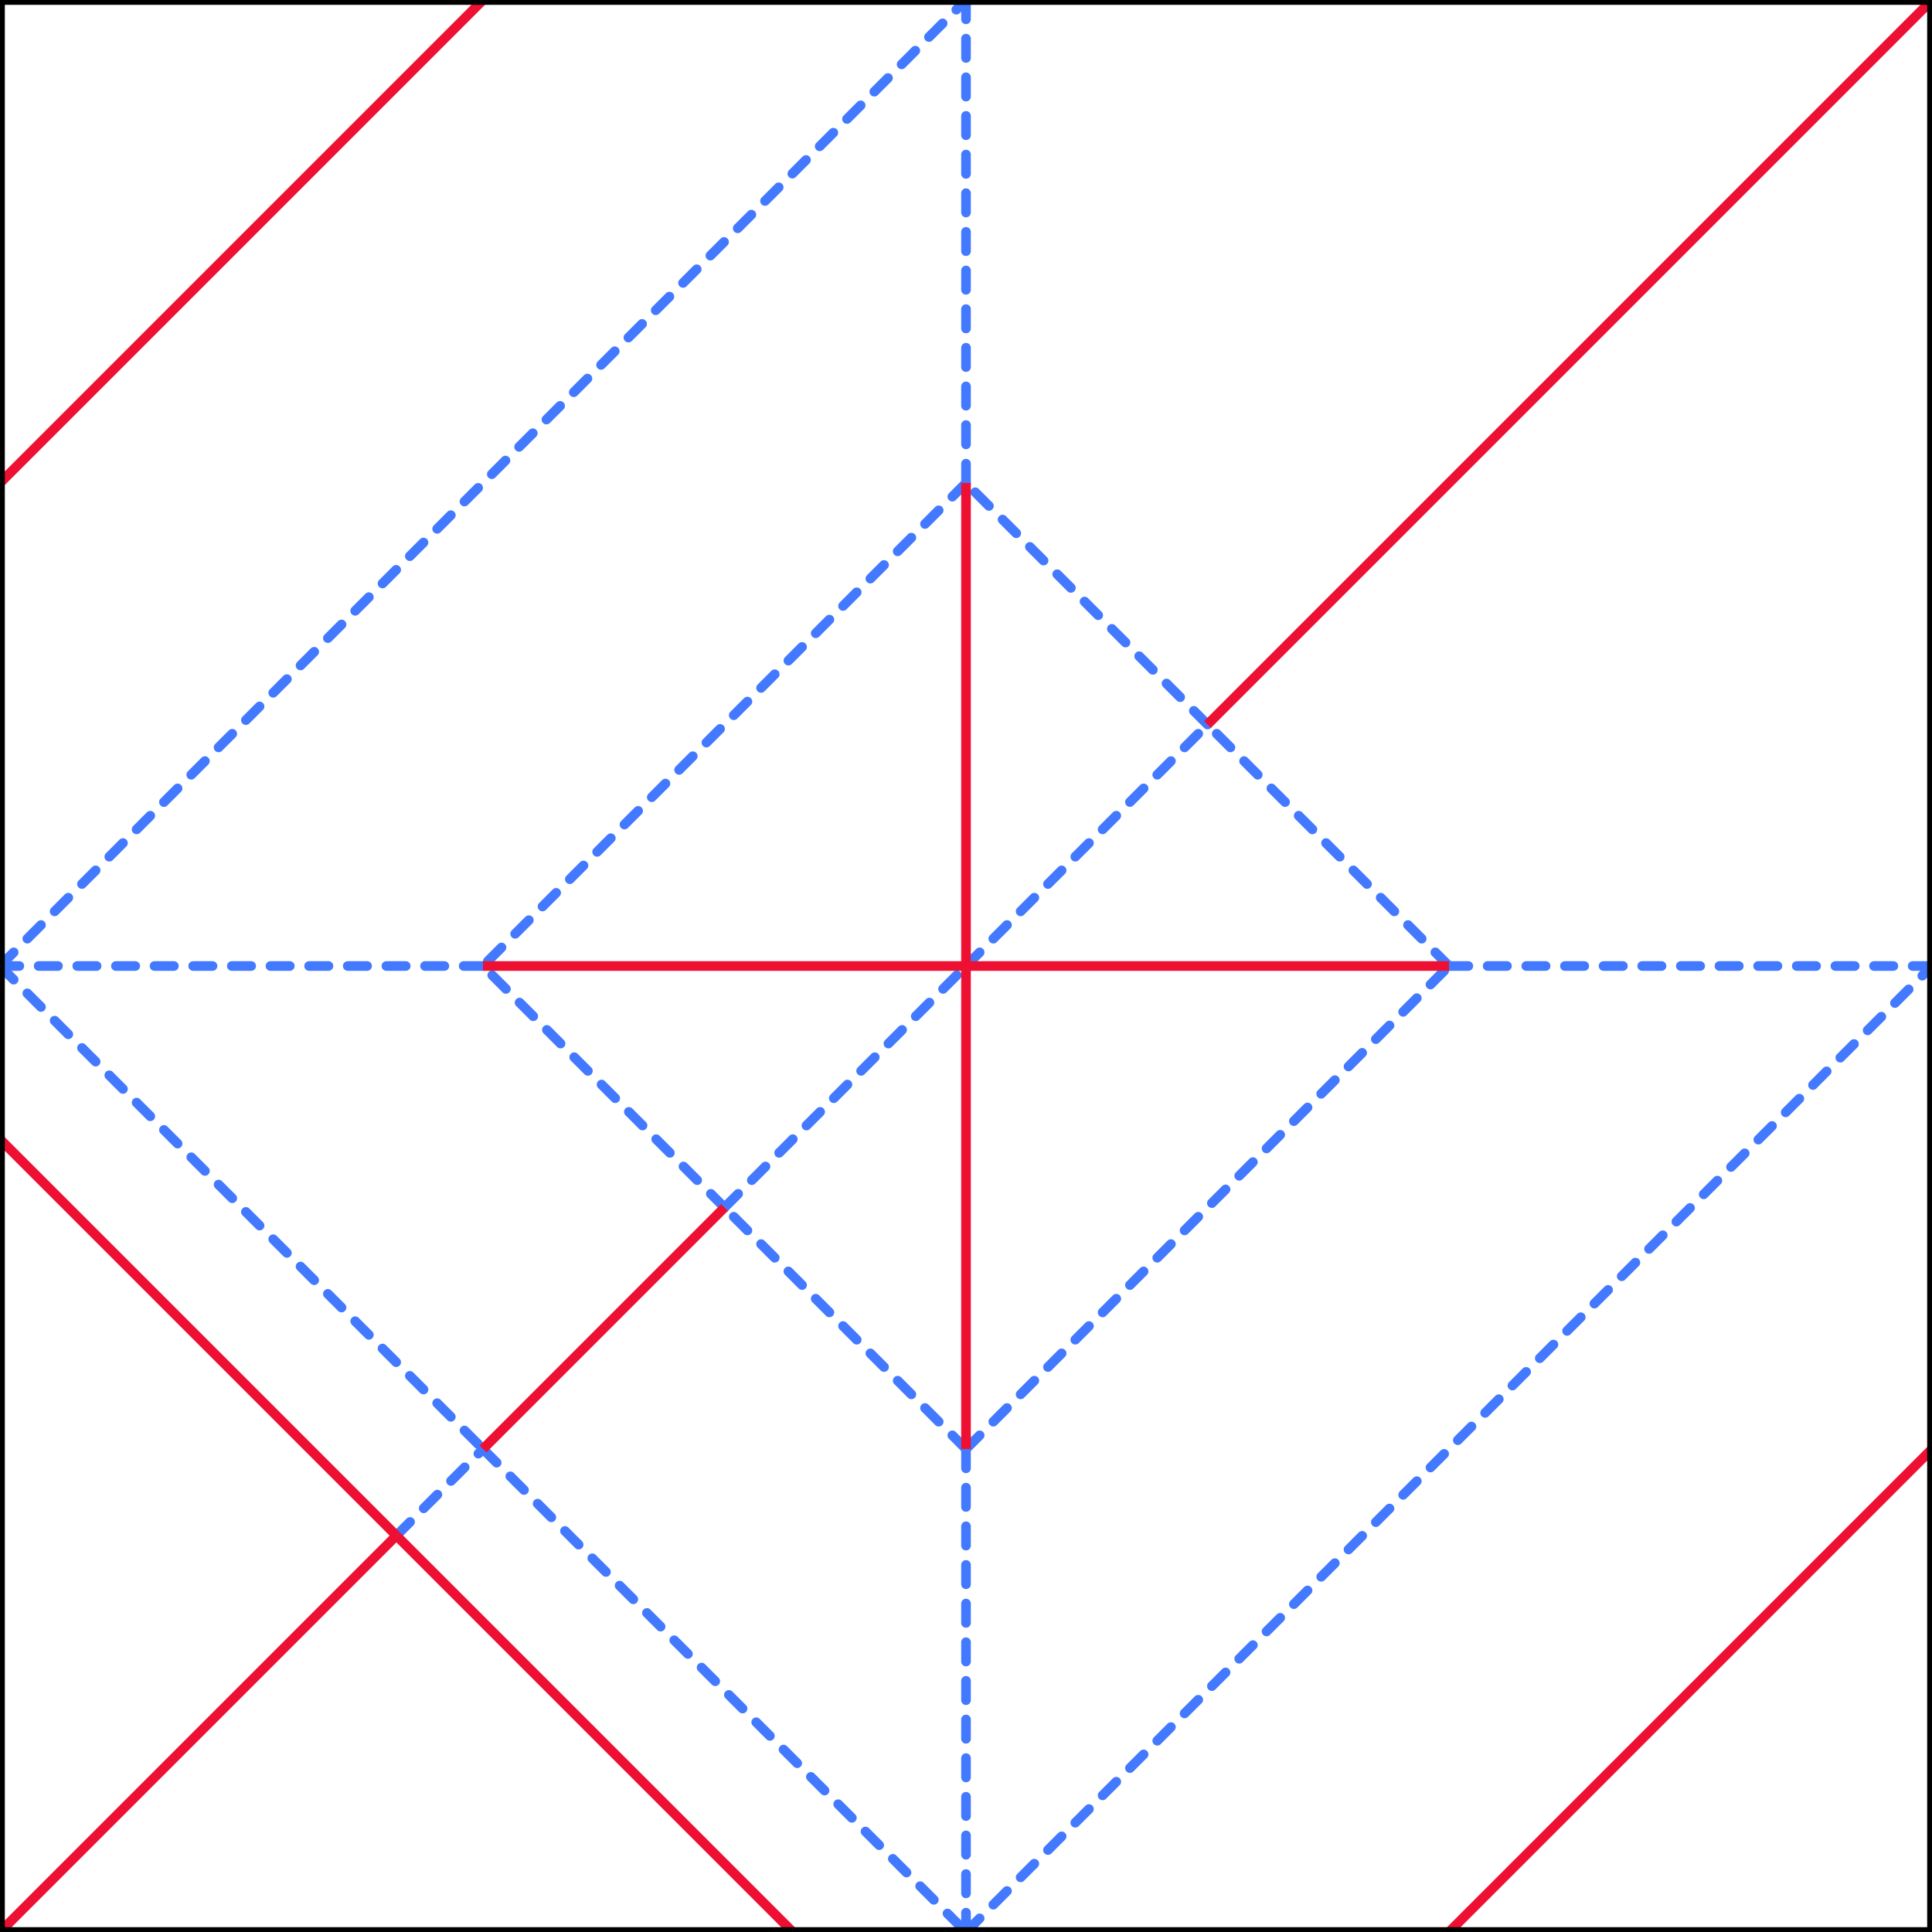 <?xml version="1.0" encoding="utf-8"?>
<!-- generated by crease pattern Javascript library by Robby Kraft  -->
<svg version="1.1" xmlns="http://www.w3.org/2000/svg" x="0px" y="0px" width="600px" height="600px" viewBox="0 0 600 600">
<g id="valley">
	<line stroke="#4379FF" stroke-linecap="round" stroke-dasharray="6,6" stroke-width="3" x1="0" y1="300" x2="150" y2="450"/>
	<line stroke="#4379FF" stroke-linecap="round" stroke-dasharray="6,6" stroke-width="3" x1="150" y1="450" x2="300" y2="600"/>
	<line stroke="#4379FF" stroke-linecap="round" stroke-dasharray="6,6" stroke-width="3" x1="123.102" y1="476.898" x2="150" y2="450"/>
	<line stroke="#4379FF" stroke-linecap="round" stroke-dasharray="6,6" stroke-width="3" x1="300" y1="450" x2="225" y2="375"/>
	<line stroke="#4379FF" stroke-linecap="round" stroke-dasharray="6,6" stroke-width="3" x1="225" y1="375" x2="150" y2="300"/>
	<line stroke="#4379FF" stroke-linecap="round" stroke-dasharray="6,6" stroke-width="3" x1="225" y1="375" x2="300" y2="300"/>
	<line stroke="#4379FF" stroke-linecap="round" stroke-dasharray="6,6" stroke-width="3" x1="300" y1="450" x2="450" y2="300"/>
	<line stroke="#4379FF" stroke-linecap="round" stroke-dasharray="6,6" stroke-width="3" x1="450" y1="300" x2="375" y2="225"/>
	<line stroke="#4379FF" stroke-linecap="round" stroke-dasharray="6,6" stroke-width="3" x1="375" y1="225" x2="300" y2="150"/>
	<line stroke="#4379FF" stroke-linecap="round" stroke-dasharray="6,6" stroke-width="3" x1="300" y1="150" x2="150" y2="300"/>
	<line stroke="#4379FF" stroke-linecap="round" stroke-dasharray="6,6" stroke-width="3" x1="300" y1="300" x2="375" y2="225"/>
	<line stroke="#4379FF" stroke-linecap="round" stroke-dasharray="6,6" stroke-width="3" x1="0" y1="300" x2="300" y2="0"/>
	<line stroke="#4379FF" stroke-linecap="round" stroke-dasharray="6,6" stroke-width="3" x1="300" y1="600" x2="600" y2="300"/>
	<line stroke="#4379FF" stroke-linecap="round" stroke-dasharray="6,6" stroke-width="3" x1="0" y1="300" x2="150" y2="300"/>
	<line stroke="#4379FF" stroke-linecap="round" stroke-dasharray="6,6" stroke-width="3" x1="300" y1="450" x2="300" y2="600"/>
	<line stroke="#4379FF" stroke-linecap="round" stroke-dasharray="6,6" stroke-width="3" x1="450" y1="300" x2="600" y2="300"/>
	<line stroke="#4379FF" stroke-linecap="round" stroke-dasharray="6,6" stroke-width="3" x1="300" y1="0" x2="300" y2="150"/>
</g>
<g id="mountain">
	<line stroke="#EE1032" stroke-width="3" x1="0" y1="600" x2="123.102" y2="476.898"/>
	<line stroke="#EE1032" stroke-width="3" x1="0" y1="353.796" x2="123.102" y2="476.898"/>
	<line stroke="#EE1032" stroke-width="3" x1="123.102" y1="476.898" x2="246.204" y2="600"/>
	<line stroke="#EE1032" stroke-width="3" x1="150" y1="300" x2="300" y2="300"/>
	<line stroke="#EE1032" stroke-width="3" x1="150" y1="450" x2="225" y2="375"/>
	<line stroke="#EE1032" stroke-width="3" x1="300" y1="300" x2="300" y2="450"/>
	<line stroke="#EE1032" stroke-width="3" x1="375" y1="225" x2="600" y2="0"/>
	<line stroke="#EE1032" stroke-width="3" x1="300" y1="300" x2="450" y2="300"/>
	<line stroke="#EE1032" stroke-width="3" x1="300" y1="150" x2="300" y2="300"/>
	<line stroke="#EE1032" stroke-width="3" x1="150" y1="0" x2="0" y2="150"/>
	<line stroke="#EE1032" stroke-width="3" x1="600" y1="450" x2="450" y2="600"/>
</g>
<g id="boundary">
	<line stroke="#000000" stroke-width="3" x1="600" y1="0" x2="600" y2="300"/>
	<line stroke="#000000" stroke-width="3" x1="300" y1="0" x2="600" y2="0"/>
	<line stroke="#000000" stroke-width="3" x1="0" y1="600" x2="0" y2="353.796"/>
	<line stroke="#000000" stroke-width="3" x1="0" y1="300" x2="0" y2="353.796"/>
	<line stroke="#000000" stroke-width="3" x1="0" y1="600" x2="246.204" y2="600"/>
	<line stroke="#000000" stroke-width="3" x1="246.204" y1="600" x2="300" y2="600"/>
	<line stroke="#000000" stroke-width="3" x1="0" y1="0" x2="150" y2="0"/>
	<line stroke="#000000" stroke-width="3" x1="150" y1="0" x2="300" y2="0"/>
	<line stroke="#000000" stroke-width="3" x1="600" y1="300" x2="600" y2="450"/>
	<line stroke="#000000" stroke-width="3" x1="600" y1="450" x2="600" y2="600"/>
	<line stroke="#000000" stroke-width="3" x1="0" y1="0" x2="0" y2="150"/>
	<line stroke="#000000" stroke-width="3" x1="0" y1="150" x2="0" y2="300"/>
	<line stroke="#000000" stroke-width="3" x1="300" y1="600" x2="450" y2="600"/>
	<line stroke="#000000" stroke-width="3" x1="450" y1="600" x2="600" y2="600"/>
</g>
</svg>
